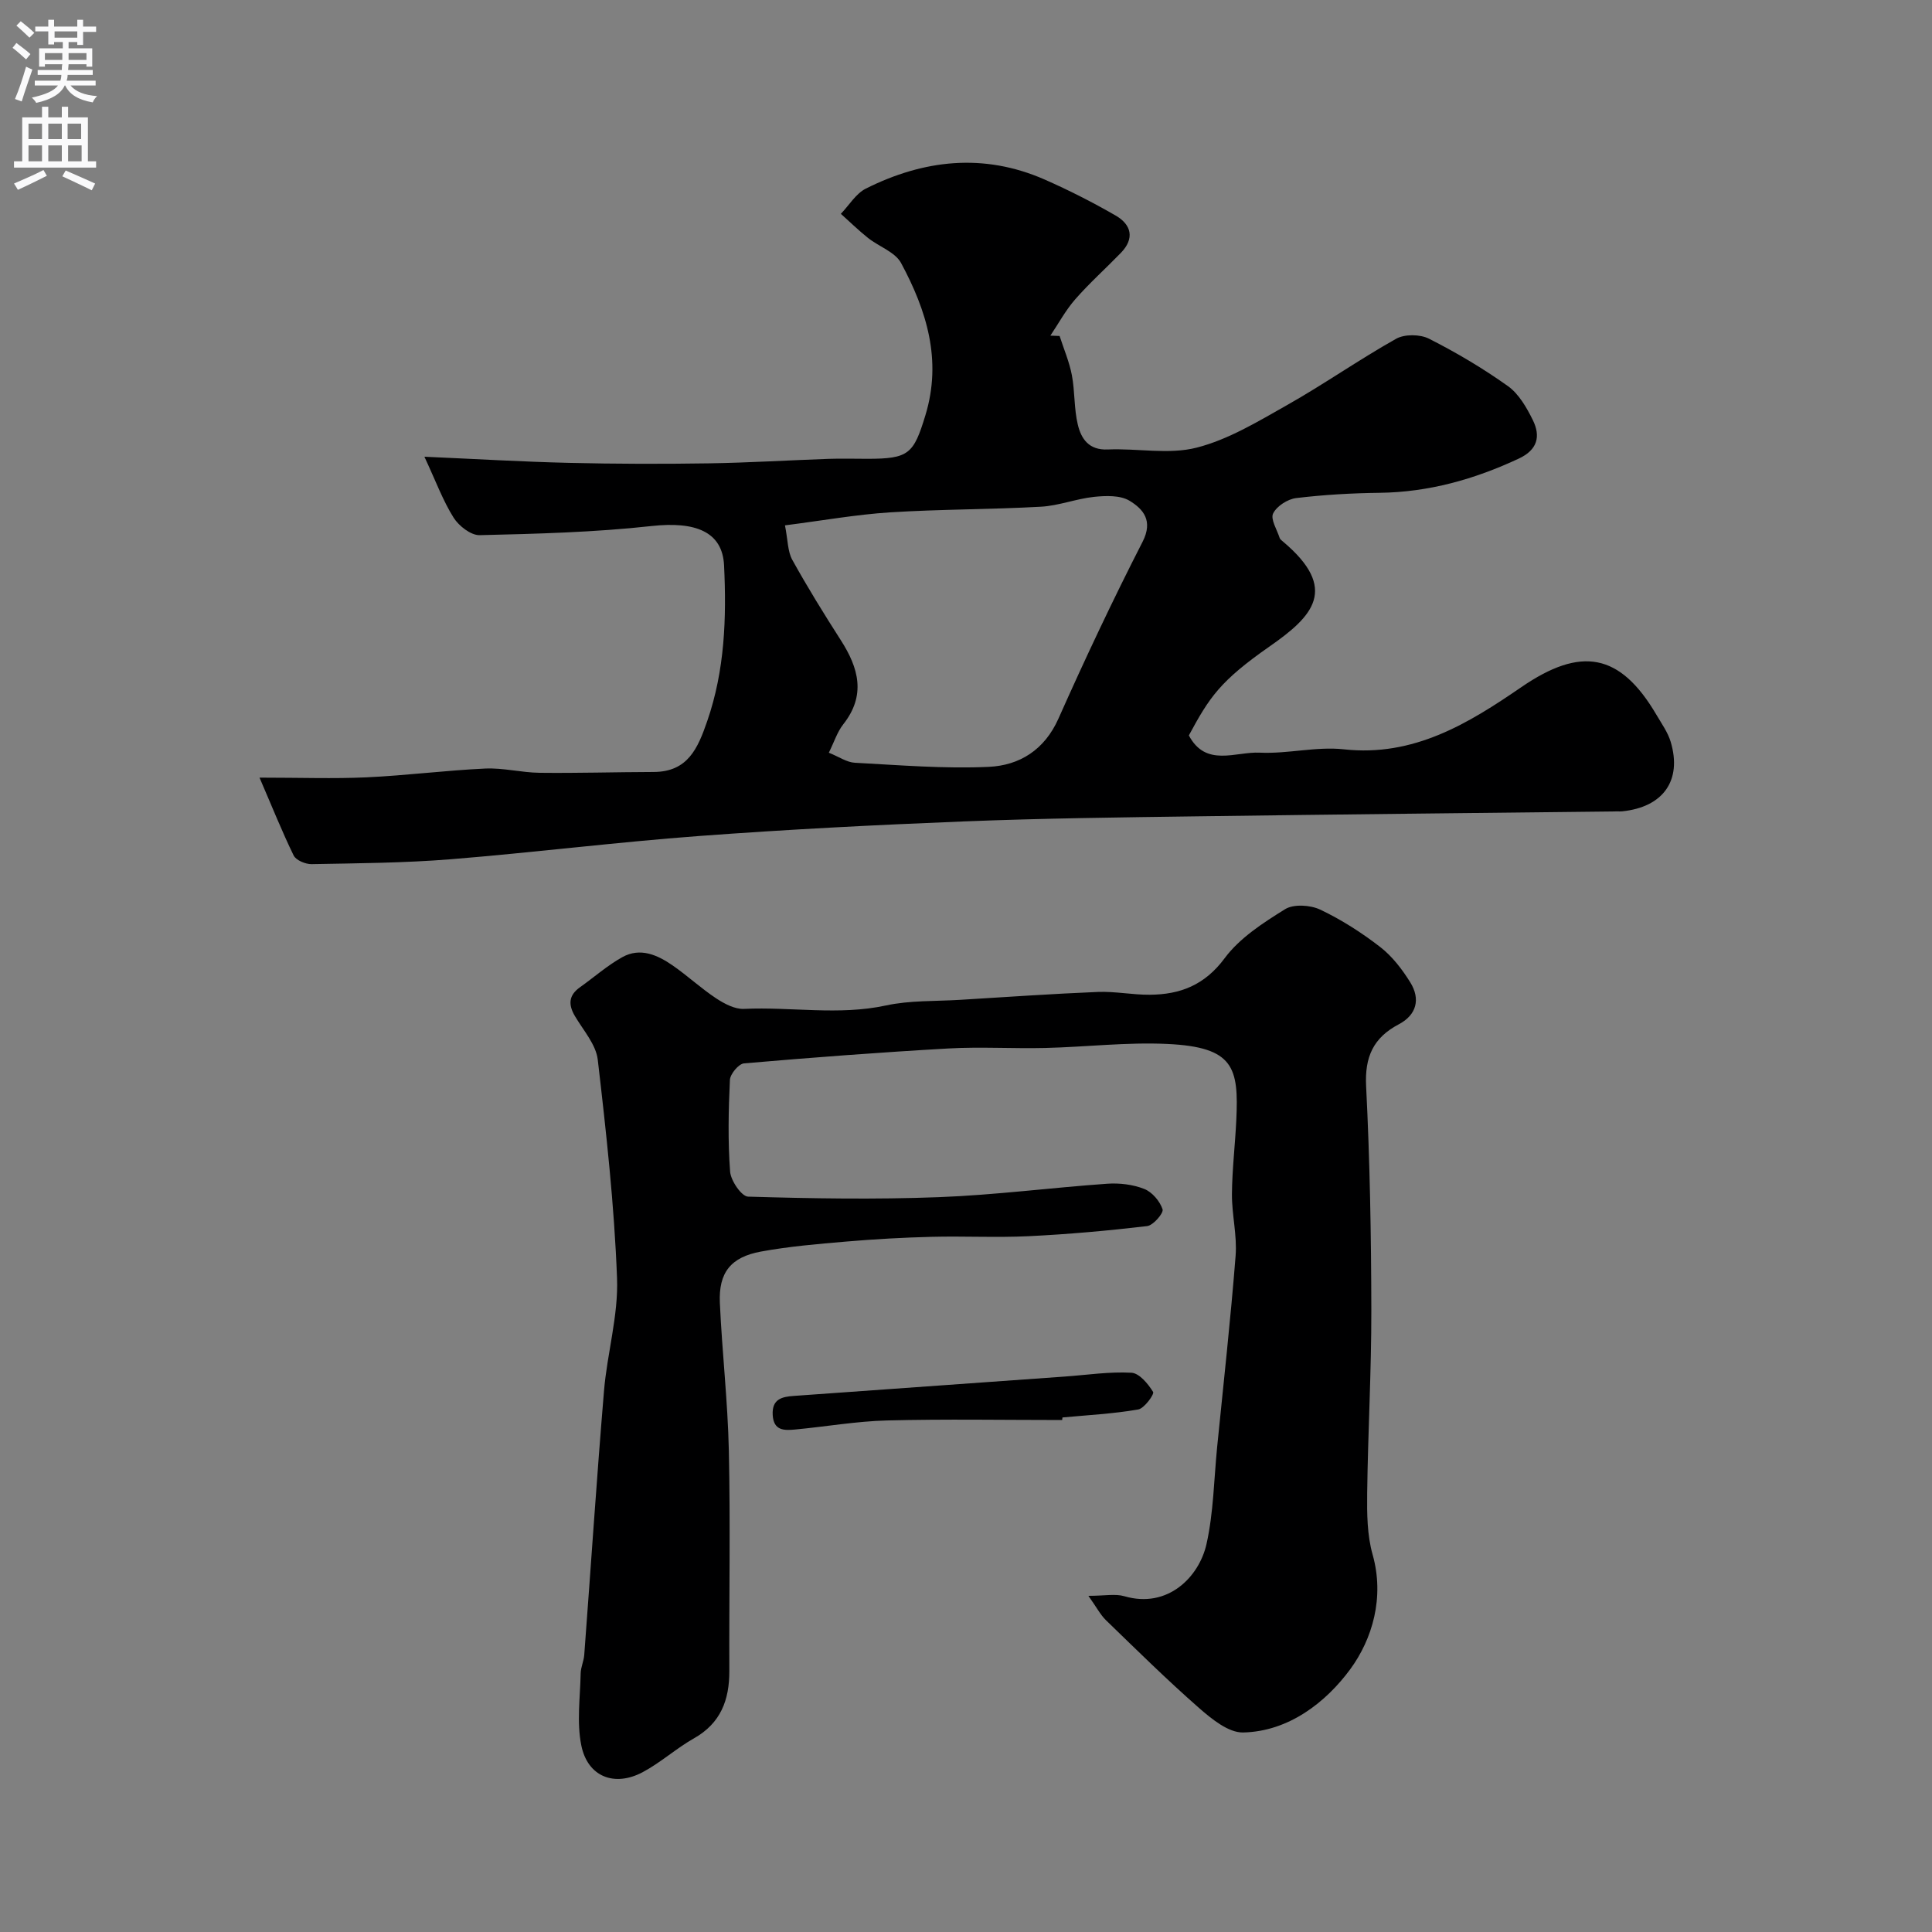 <svg enable-background="new 0 0 400 400" viewBox="0 0 400 400" xmlns="http://www.w3.org/2000/svg"><rect x="0" y="0" width="400" height="400" fill="#808080" stroke="none"/><g fill="#000001"><path d="m53.73 161c8.52 0 15.34.25 22.14-.06 8.21-.38 16.39-1.44 24.59-1.82 3.74-.17 7.52.84 11.28.88 7.86.09 15.71-.15 23.57-.17 7.11-.02 9.17-4.89 11.13-10.58 3.63-10.52 3.99-21.32 3.47-32.2-.34-6.98-5.93-9.14-15.02-8.14-11.79 1.3-23.71 1.61-35.59 1.89-1.81.04-4.31-1.91-5.39-3.63-2.2-3.5-3.65-7.48-6.04-12.61 10.89.48 20.41 1.05 29.93 1.27 9.66.23 19.32.25 28.98.1 8.27-.13 16.53-.64 24.8-.93 2.66-.09 5.33-.01 8-.01 8.6 0 9.58-1 12.02-9.03 3.47-11.4.24-21.69-5.04-31.5-1.24-2.29-4.58-3.4-6.85-5.2-1.96-1.56-3.75-3.32-5.62-4.99 1.71-1.77 3.1-4.18 5.17-5.22 12-6.01 24.42-7.41 37.02-1.88 5.03 2.21 9.95 4.72 14.71 7.46 3.26 1.88 3.96 4.74 1.09 7.71-3.13 3.23-6.5 6.24-9.46 9.62-1.99 2.27-3.45 5-5.15 7.53.64.02 1.27.05 1.91.07.87 2.7 2.01 5.35 2.54 8.12.64 3.37.43 6.92 1.23 10.24.7 2.92 2.28 5.31 6.19 5.14 6.15-.27 12.63 1.1 18.41-.38 6.58-1.68 12.72-5.42 18.74-8.82 7.66-4.33 14.89-9.41 22.56-13.72 1.77-.99 4.97-.95 6.82-.01 5.66 2.87 11.17 6.13 16.33 9.81 2.26 1.61 3.88 4.45 5.16 7.04 1.65 3.36.98 6.16-2.94 7.98-9.15 4.27-18.6 6.94-28.77 7.07-5.77.07-11.56.4-17.28 1.09-1.77.21-4.03 1.66-4.78 3.18-.59 1.19.8 3.36 1.35 5.08.09.29.42.51.67.73 11.69 9.83 6.18 15.5-2.73 21.71-10.32 7.2-12.49 10.57-16.74 18.44 3.53 6.66 9.67 3.33 14.67 3.57 5.79.28 11.72-1.32 17.43-.69 14.46 1.59 25.79-5.36 36.73-12.87 12.31-8.45 20.42-7.16 28 5.76 1.06 1.81 2.34 3.59 2.93 5.56 2.39 8-1.56 13.53-10.07 14.39-.33.03-.67.01-1 .01-28.93.33-57.86.62-86.79 1.02-16.12.22-32.24.41-48.34 1.05-18.31.73-36.62 1.66-54.9 3.02-17.19 1.28-34.32 3.43-51.5 4.82-9.56.77-19.19.83-28.79 1.01-1.26.02-3.22-.8-3.71-1.79-2.39-4.9-4.42-9.99-7.07-16.12zm108.79-52.23c.61 3.09.55 5.39 1.51 7.13 3.14 5.67 6.56 11.2 10.06 16.66 3.69 5.76 5.24 11.39.49 17.41-1.23 1.56-1.86 3.61-2.98 5.87 2.13.86 3.72 1.99 5.38 2.08 9.23.49 18.5 1.27 27.71.85 6.36-.29 11.56-3.48 14.46-10.01 5.49-12.34 11.26-24.57 17.41-36.59 2.23-4.37.14-6.77-2.71-8.5-1.93-1.16-4.91-1.05-7.34-.8-3.7.39-7.32 1.84-11.01 2.04-10.41.58-20.86.51-31.26 1.17-6.98.45-13.9 1.69-21.72 2.69z"/><path d="m225.34 330.4c3.39 0 5.57-.47 7.44.08 9 2.63 15.48-3.99 17.01-10.79 1.46-6.51 1.54-13.34 2.2-20.03 1.32-13.22 2.79-26.43 3.83-39.67.33-4.21-.79-8.51-.76-12.76.04-5.1.66-10.2.9-15.3.52-10.91-.47-15.14-14.26-15.79-8.4-.4-16.86.63-25.29.83-6.66.16-13.35-.27-19.99.1-14.14.8-28.27 1.87-42.38 3.09-1.11.1-2.86 2.2-2.92 3.43-.3 6.32-.43 12.68.04 18.97.14 1.89 2.37 5.15 3.72 5.19 13.15.39 26.33.61 39.48.11 11.64-.44 23.23-1.96 34.86-2.78 2.55-.18 5.34.15 7.69 1.08 1.63.64 3.24 2.54 3.79 4.22.25.77-1.93 3.32-3.2 3.47-8.15.96-16.34 1.69-24.53 2.09-6.68.32-13.38-.04-20.07.13-5.94.15-11.88.48-17.8.99-5.87.5-11.76 1-17.54 2.06-6.28 1.15-8.81 4.37-8.52 10.65.46 10.2 1.64 20.38 1.86 30.58.33 15.19.04 30.39.1 45.59.02 6.01-1.77 10.83-7.33 13.97-3.68 2.08-6.89 5.02-10.61 7-5.85 3.11-11.38.95-12.7-5.51-.98-4.79-.24-9.94-.14-14.93.02-1.27.64-2.53.74-3.81 1.37-18.22 2.57-36.45 4.09-54.66.65-7.83 3-15.64 2.7-23.39-.57-15.1-2.24-30.18-3.99-45.21-.37-3.15-2.99-6.08-4.73-9.03-1.4-2.38-1.31-4.3 1.05-5.97 2.93-2.08 5.66-4.51 8.78-6.24 3.7-2.05 7.26-.45 10.4 1.72 3.09 2.14 5.87 4.74 9 6.81 1.7 1.12 3.88 2.28 5.78 2.19 9.78-.46 19.58 1.41 29.39-.71 4.94-1.07 10.17-.85 15.26-1.16 9.54-.58 19.08-1.25 28.63-1.64 3.56-.14 7.15.61 10.72.58 6.31-.04 11.38-1.99 15.51-7.56 3.11-4.2 7.96-7.32 12.51-10.15 1.77-1.1 5.22-.88 7.26.08 4.39 2.08 8.59 4.77 12.44 7.75 2.49 1.93 4.55 4.62 6.23 7.33 2.13 3.44 1.31 6.72-2.37 8.66-5.29 2.78-7.09 6.75-6.78 12.84.78 15.41 1.05 30.85 1.08 46.29.02 12.63-.7 25.26-.86 37.9-.05 4.26-.02 8.71 1.12 12.75 2.51 8.88-.04 17.52-4.65 23.79-4.98 6.76-12.68 12.86-22.16 13.06-3.03.06-6.51-2.79-9.12-5.07-6.65-5.83-12.96-12.06-19.32-18.22-1.13-1.12-1.89-2.62-3.59-5z"/><path d="m219.91 294c-12.09 0-24.18-.22-36.26.09-6.37.16-12.71 1.29-19.07 1.88-2.19.2-4.41.27-4.6-3-.19-3.3 1.89-3.79 4.37-3.96 18.71-1.34 37.41-2.68 56.12-4.01 4.6-.33 9.21-1.04 13.78-.79 1.63.09 3.46 2.3 4.49 3.98.28.46-1.82 3.41-3.1 3.63-5.16.89-10.44 1.16-15.67 1.65-.03.18-.04.36-.06.53z"/></g><path d="m2.6 9.9.8-1c.9.7 1.9 1.4 2.9 2.3l-.9 1.1c-1.1-1-2-1.8-2.8-2.4zm.5 10.6c.9-2.1 1.6-4.3 2.3-6.7.4.2.8.4 1.3.6-.7 2.1-1.5 4.3-2.2 6.6zm.3-15.2.9-.9c1 .8 2 1.6 2.8 2.4l-1 1c-.9-.9-1.8-1.7-2.7-2.5zm12.6-1.2h1.2v1.4h2.7v1.1h-2.7v2.7h-1.2v-.6h-1.8v1.3h4.9v3.8h-1.2v-.5h-3.7c0 .4-.1.9-.1 1.2h5.1v1h-5.2c0 .5-.1.9-.2 1.2h6v1h-5.2c1.1 1.3 2.9 2 5.5 2.2-.4.4-.7.8-.9 1.3-2.9-.5-4.8-1.6-5.7-3.5h-.1c-.8 1.7-2.7 2.9-5.9 3.6-.2-.4-.6-.8-.9-1.1 2.8-.6 4.6-1.4 5.4-2.5h-4.8v-1h5.3c.1-.3.2-.7.2-1.2h-4.9v-1h5c0-.4 0-.8.1-1.2h-3.6v.5h-1.2v-3.8h4.9v-1.3h-1.8v.5h-1.2v-2.7h-2.7v-1h2.7v-1.4h1.2v1.4h4.8zm-6.7 8.3h3.6c0-.4 0-.9 0-1.4h-3.6zm1.9-4.6h4.8v-1.3h-4.7v1.3zm6.7 3.2h-3.7v1.4h3.7v-2.4z" fill="#fafafb"/><path d="m8.7 22.1h1.3v2.2h2.8v-2.2h1.3v2.2h4.1v9.1h1.7v1.3h-17v-1.3h1.7v-9.1h4.1zm.3 13.1.7 1.2c-1.8.9-3.8 1.9-6 2.9-.2-.4-.5-.8-.8-1.3 2.3-1 4.4-1.9 6.1-2.8zm-3.1-6.4h2.8v-3.2h-2.8zm0 4.6h2.8v-3.3h-2.8zm4.1-4.6h2.8v-3.2h-2.8zm0 4.6h2.8v-3.3h-2.8zm3.6 1.9c2.1.9 4.1 1.8 6.1 2.7l-.7 1.4c-2.2-1.1-4.2-2-6.1-2.9zm3.2-9.7h-2.8v3.2h2.8zm-2.7 7.8h2.8v-3.3h-2.8z" fill="#fafafb"/></svg>